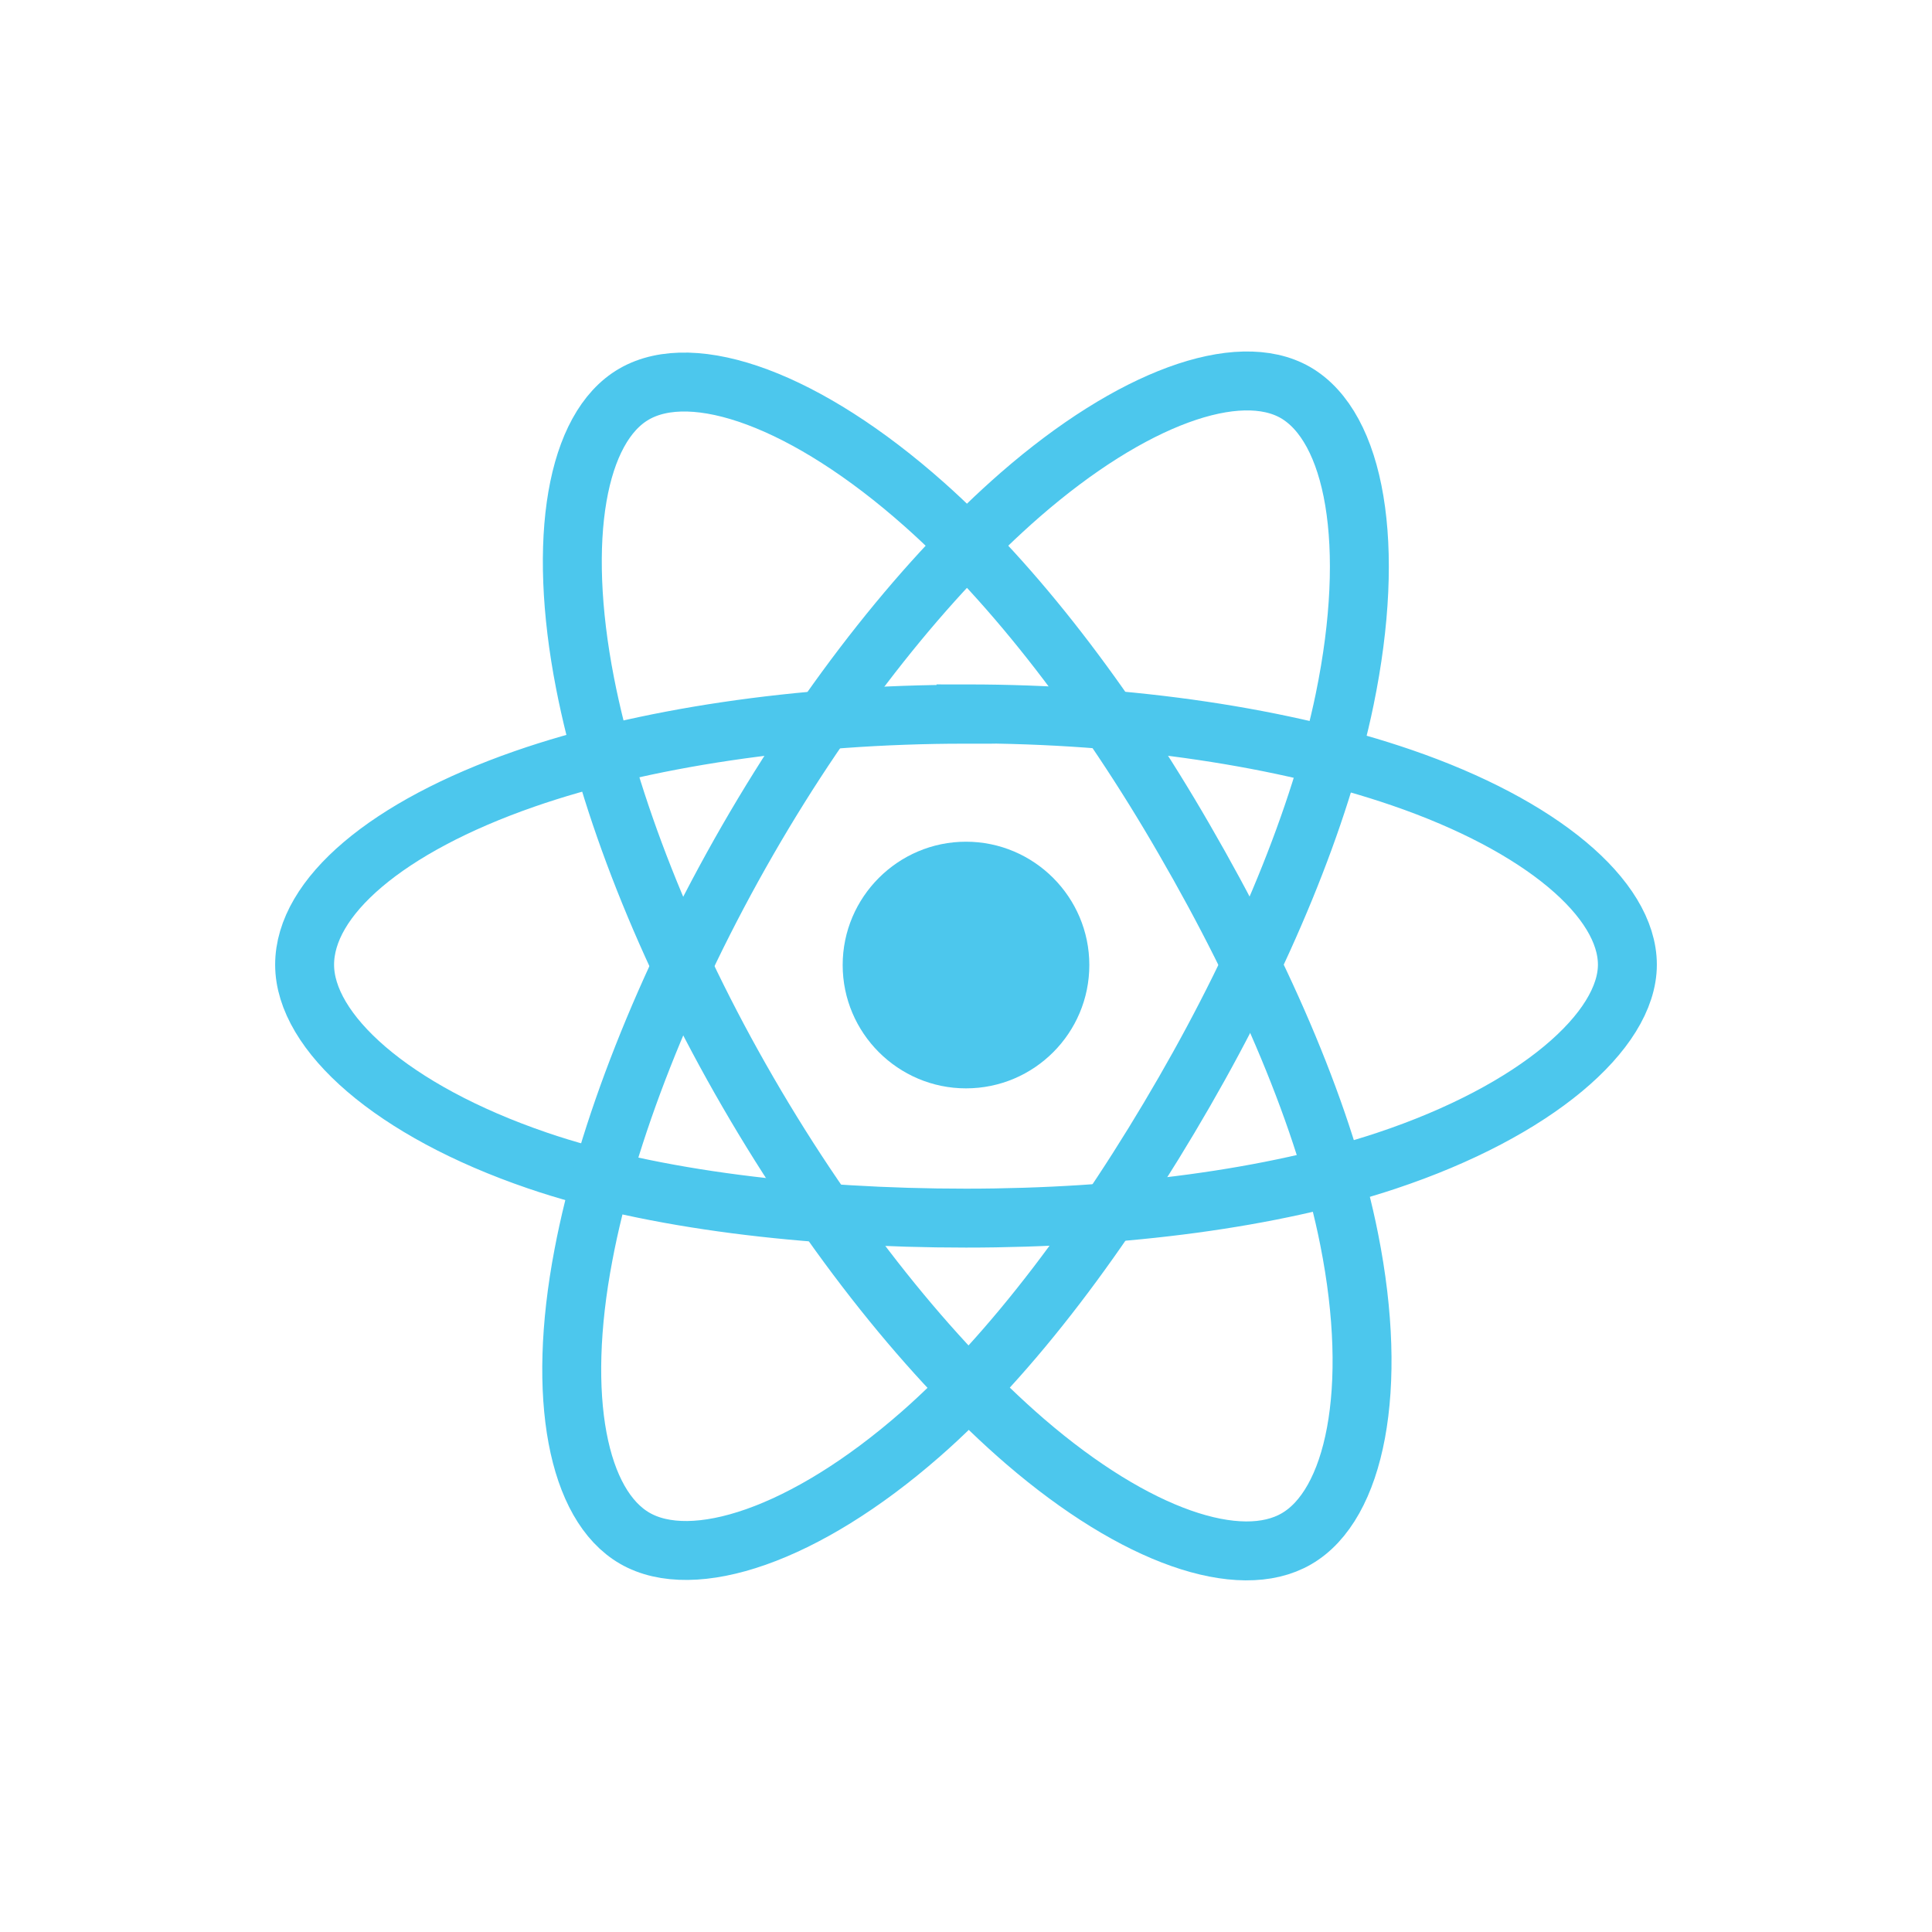 <?xml version="1.0" encoding="UTF-8"?>
<svg id="Layer_1" data-name="Layer 1" xmlns="http://www.w3.org/2000/svg" viewBox="0 0 60 60">
  <path d="m30,33.8c2.12,0,3.83-1.72,3.83-3.83s-1.72-3.83-3.83-3.83-3.83,1.72-3.83,3.83,1.72,3.83,3.83,3.83" style="fill: #4cc7ed; stroke-width: 0px;"/>
  <path d="m30,22.17c5.14,0,9.92.74,13.53,1.98,4.34,1.49,7.01,3.76,7.01,5.81s-2.83,4.54-7.49,6.09c-3.52,1.17-8.16,1.78-13.05,1.78s-9.75-.57-13.31-1.79c-4.51-1.54-7.23-3.98-7.23-6.08s2.55-4.28,6.83-5.77c3.62-1.26,8.51-2.01,13.71-2.01h0Z" style="fill: none; stroke: #4cc7ed; stroke-width: 1.83px;"/>
  <path d="m23.22,26.09c2.57-4.46,5.6-8.23,8.47-10.73,3.46-3.01,6.76-4.19,8.54-3.17,1.85,1.07,2.52,4.72,1.53,9.53-.75,3.64-2.54,7.96-4.98,12.19-2.5,4.34-5.36,8.16-8.2,10.64-3.59,3.14-7.06,4.27-8.87,3.22-1.76-1.02-2.44-4.35-1.59-8.8.71-3.76,2.51-8.38,5.1-12.88h0Z" style="fill: none; stroke: #4cc7ed; stroke-width: 1.83px;"/>
  <path d="m23.23,33.92c-2.58-4.45-4.33-8.96-5.06-12.7-.88-4.51-.26-7.95,1.52-8.98,1.85-1.07,5.35.17,9.02,3.43,2.78,2.47,5.63,6.17,8.07,10.4,2.51,4.33,4.39,8.72,5.12,12.42.93,4.67.18,8.25-1.64,9.3-1.76,1.02-4.98-.06-8.42-3.02-2.9-2.5-6.01-6.36-8.61-10.85Z" style="fill: none; stroke: #4cc7ed; stroke-width: 1.83px;"/>
</svg>